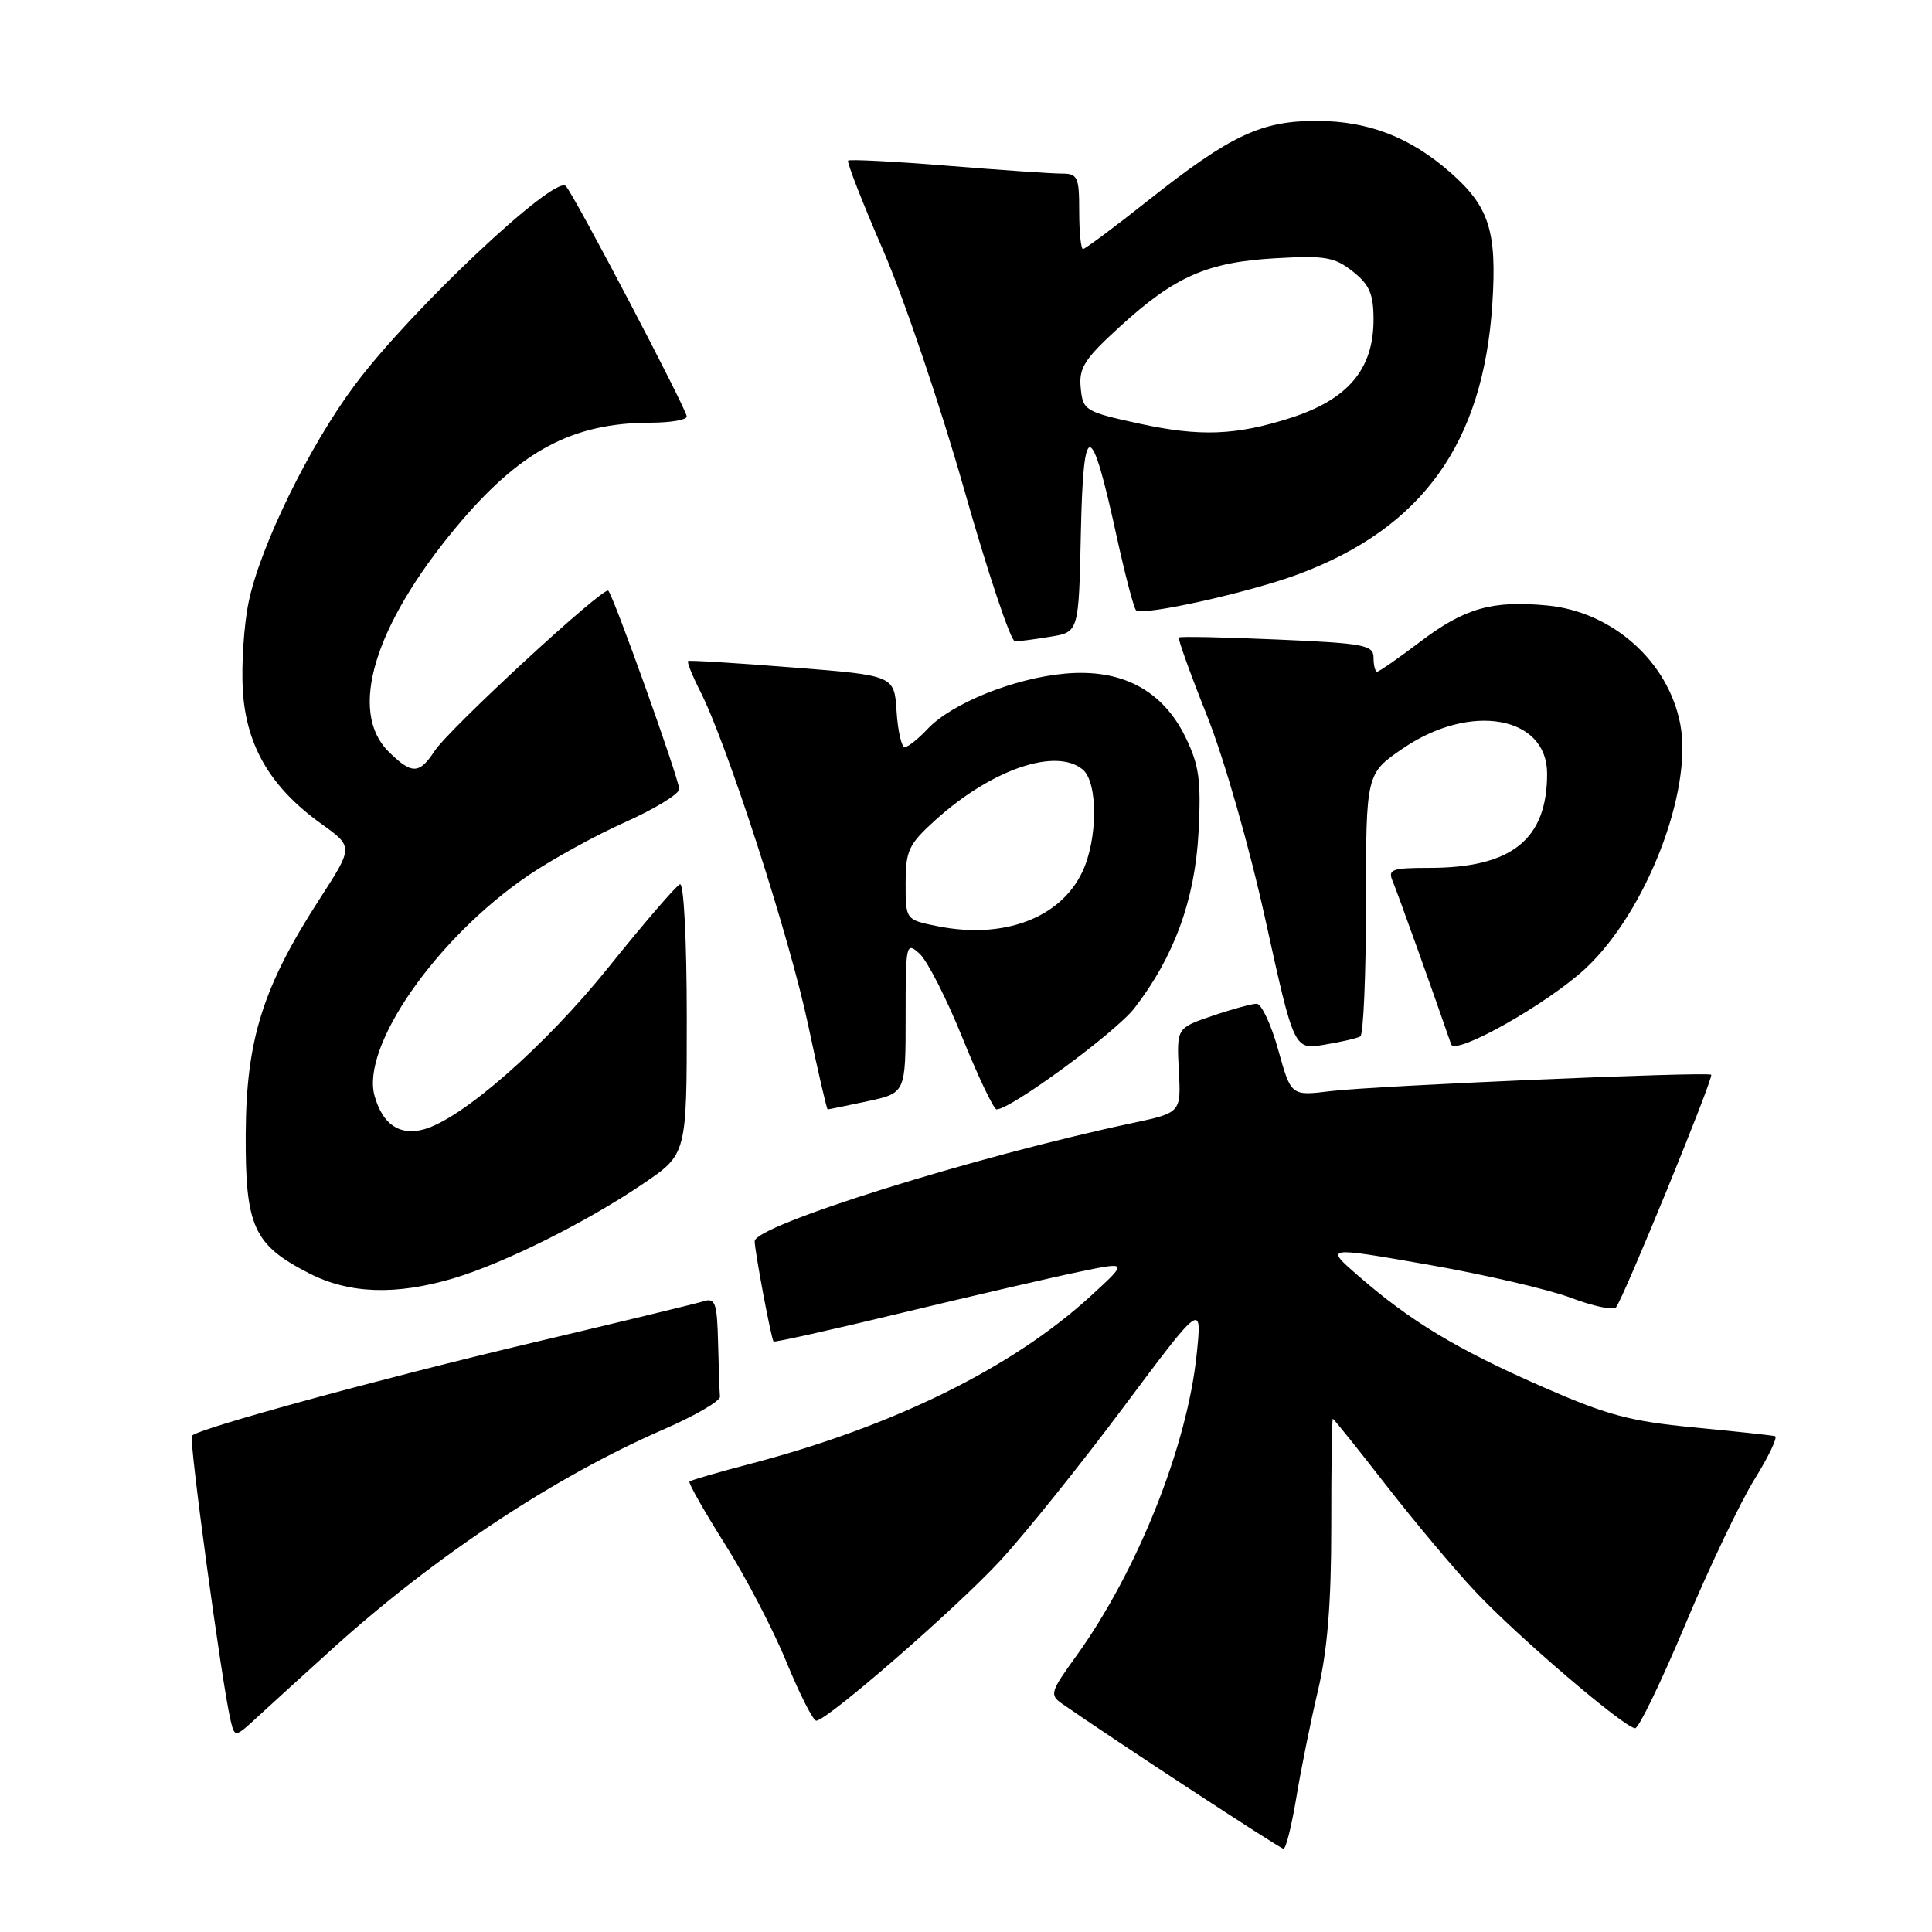 <?xml version="1.0" encoding="UTF-8" standalone="no"?>
<!DOCTYPE svg PUBLIC "-//W3C//DTD SVG 1.1//EN" "http://www.w3.org/Graphics/SVG/1.1/DTD/svg11.dtd" >
<svg xmlns="http://www.w3.org/2000/svg" xmlns:xlink="http://www.w3.org/1999/xlink" version="1.1" viewBox="0 0 256 256">
 <g >
 <path fill="currentColor"
d=" M 171.76 238.25 C 172.37 234.54 173.66 228.12 174.64 224.00 C 175.90 218.65 176.40 212.42 176.40 202.25 C 176.39 194.41 176.49 188.00 176.61 188.00 C 176.73 188.00 179.89 191.94 183.63 196.75 C 187.37 201.56 192.70 207.92 195.47 210.87 C 201.03 216.80 215.29 229.00 216.67 229.00 C 217.15 229.00 220.14 222.81 223.31 215.25 C 226.48 207.69 230.61 199.03 232.49 196.00 C 234.37 192.97 235.59 190.41 235.20 190.30 C 234.82 190.19 229.98 189.67 224.46 189.14 C 215.94 188.33 212.88 187.50 204.18 183.67 C 192.98 178.75 186.90 175.07 180.01 169.08 C 175.52 165.18 175.52 165.18 189.20 167.57 C 196.73 168.89 205.26 170.87 208.16 171.97 C 211.06 173.07 213.74 173.64 214.12 173.24 C 215.02 172.28 227.11 142.77 226.74 142.41 C 226.30 141.97 182.02 143.87 176.29 144.58 C 171.07 145.22 171.07 145.22 169.37 139.11 C 168.44 135.75 167.15 133.00 166.51 133.00 C 165.88 133.00 163.23 133.72 160.63 134.61 C 155.91 136.22 155.91 136.22 156.20 141.83 C 156.50 147.44 156.50 147.44 150.00 148.82 C 129.14 153.25 100.00 162.37 100.00 164.47 C 100.00 165.74 102.17 177.32 102.50 177.76 C 102.60 177.90 110.29 176.19 119.59 173.94 C 128.89 171.70 139.43 169.26 143.00 168.52 C 149.50 167.17 149.50 167.17 144.50 171.75 C 134.15 181.23 118.44 188.97 99.55 193.93 C 95.22 195.06 91.54 196.13 91.36 196.31 C 91.18 196.49 93.29 200.20 96.04 204.57 C 98.80 208.93 102.48 215.99 104.22 220.25 C 105.97 224.51 107.74 228.00 108.16 228.00 C 109.58 228.00 126.63 213.17 132.53 206.80 C 135.74 203.33 143.08 194.20 148.83 186.51 C 159.29 172.51 159.29 172.51 158.56 179.51 C 157.29 191.72 150.66 208.29 142.56 219.50 C 139.19 224.16 139.06 224.59 140.72 225.74 C 147.23 230.29 169.60 244.95 170.07 244.97 C 170.39 244.99 171.14 241.96 171.76 238.25 Z  M 44.00 218.51 C 57.61 206.20 73.45 195.70 87.94 189.40 C 92.10 187.59 95.45 185.64 95.40 185.06 C 95.34 184.48 95.23 181.27 95.15 177.93 C 95.02 172.65 94.78 171.94 93.25 172.42 C 92.29 172.72 82.05 175.20 70.50 177.93 C 50.77 182.59 26.43 189.23 25.43 190.24 C 25.00 190.67 29.39 223.00 30.54 227.89 C 31.11 230.29 31.11 230.29 34.30 227.34 C 36.06 225.72 40.42 221.75 44.00 218.51 Z  M 60.07 169.39 C 66.81 167.38 77.68 161.97 85.25 156.83 C 91.00 152.93 91.00 152.93 91.00 134.88 C 91.00 124.61 90.61 116.98 90.10 117.17 C 89.61 117.35 85.37 122.27 80.68 128.11 C 72.27 138.59 61.15 148.34 56.10 149.66 C 52.92 150.50 50.71 148.98 49.64 145.24 C 47.77 138.71 57.83 124.26 70.03 115.98 C 73.16 113.86 78.93 110.68 82.86 108.93 C 86.79 107.17 90.00 105.20 90.00 104.56 C 90.00 103.29 81.31 78.97 80.60 78.27 C 79.99 77.66 59.52 96.55 57.58 99.52 C 55.55 102.62 54.54 102.63 51.45 99.55 C 46.15 94.24 49.56 82.95 60.38 69.93 C 68.84 59.76 75.80 56.02 86.25 56.01 C 88.86 56.00 91.00 55.64 91.00 55.19 C 91.00 54.26 76.14 25.92 74.98 24.66 C 73.54 23.08 54.37 41.15 47.01 51.02 C 40.96 59.13 34.48 72.39 32.95 79.76 C 32.31 82.83 31.97 88.14 32.18 91.56 C 32.65 98.90 35.87 104.35 42.60 109.18 C 46.82 112.21 46.82 112.21 42.37 119.09 C 34.83 130.75 32.63 137.73 32.56 150.17 C 32.49 162.56 33.58 164.95 41.02 168.75 C 46.29 171.44 52.46 171.65 60.07 169.39 Z  M 114.95 145.92 C 120.00 144.83 120.00 144.83 120.00 134.76 C 120.00 125.02 120.06 124.75 121.85 126.37 C 122.87 127.29 125.43 132.31 127.53 137.52 C 129.64 142.73 131.68 147.00 132.05 147.00 C 133.94 147.00 147.86 136.77 150.32 133.58 C 155.59 126.76 158.34 119.21 158.81 110.32 C 159.17 103.45 158.90 101.43 157.12 97.75 C 154.07 91.45 148.64 88.57 141.08 89.26 C 134.35 89.87 126.10 93.20 122.92 96.58 C 121.67 97.91 120.30 99.00 119.88 99.00 C 119.46 99.00 118.97 96.86 118.80 94.25 C 118.50 89.50 118.50 89.50 105.00 88.44 C 97.58 87.85 91.36 87.47 91.18 87.59 C 91.00 87.71 91.74 89.54 92.81 91.65 C 96.35 98.62 104.65 124.29 107.07 135.75 C 108.38 141.94 109.55 147.00 109.67 147.00 C 109.80 147.00 112.17 146.51 114.95 145.92 Z  M 180.25 137.33 C 180.66 137.08 181.00 129.15 181.00 119.69 C 181.00 102.50 181.00 102.50 185.94 99.14 C 194.84 93.07 205.00 94.86 205.00 102.51 C 205.00 111.25 200.31 115.00 189.37 115.00 C 184.43 115.00 183.87 115.20 184.53 116.75 C 185.11 118.09 190.02 131.79 192.28 138.37 C 192.82 139.92 205.12 132.97 210.14 128.28 C 218.12 120.81 224.32 104.81 222.65 95.98 C 221.08 87.67 213.68 81.06 205.03 80.23 C 197.74 79.53 194.08 80.57 188.23 85.00 C 185.33 87.20 182.74 89.00 182.48 89.00 C 182.22 89.00 182.00 88.17 182.00 87.15 C 182.00 85.47 180.80 85.24 169.25 84.74 C 162.24 84.43 156.37 84.31 156.21 84.47 C 156.05 84.62 157.72 89.28 159.93 94.82 C 162.23 100.60 165.54 112.16 167.70 121.99 C 171.47 139.10 171.47 139.10 175.48 138.43 C 177.69 138.07 179.84 137.57 180.25 137.33 Z  M 139.22 84.36 C 142.94 83.75 142.94 83.75 143.22 70.62 C 143.54 55.38 144.56 55.47 147.95 71.02 C 149.07 76.13 150.23 80.56 150.53 80.86 C 151.33 81.67 165.63 78.49 172.11 76.06 C 188.50 69.92 196.54 58.70 197.74 40.29 C 198.37 30.64 197.33 27.38 192.19 22.86 C 186.87 18.19 181.35 16.05 174.57 16.02 C 167.14 15.99 163.10 17.89 152.25 26.47 C 147.72 30.06 143.78 33.00 143.50 33.00 C 143.23 33.00 143.00 30.75 143.00 28.00 C 143.00 23.42 142.80 23.00 140.65 23.00 C 139.35 23.00 132.54 22.53 125.52 21.96 C 118.49 21.39 112.58 21.09 112.38 21.28 C 112.19 21.48 114.27 26.83 117.02 33.16 C 119.77 39.50 124.60 53.75 127.75 64.84 C 130.90 75.93 133.94 85.00 134.49 84.99 C 135.05 84.98 137.17 84.70 139.22 84.36 Z  M 124.25 122.73 C 120.00 121.88 120.00 121.88 120.00 117.06 C 120.00 112.71 120.39 111.88 123.95 108.66 C 131.39 101.94 139.91 99.02 143.47 101.97 C 145.50 103.66 145.47 111.21 143.41 115.54 C 140.51 121.66 132.98 124.48 124.25 122.73 Z  M 151.00 56.14 C 143.75 54.56 143.49 54.39 143.20 51.40 C 142.94 48.75 143.69 47.57 148.36 43.31 C 155.66 36.63 159.95 34.74 169.00 34.22 C 175.58 33.84 176.84 34.06 179.25 35.97 C 181.47 37.72 182.00 38.96 182.00 42.35 C 182.00 48.93 178.62 52.93 171.00 55.38 C 163.76 57.70 158.99 57.88 151.00 56.14 Z "/>
</g>
</svg>
